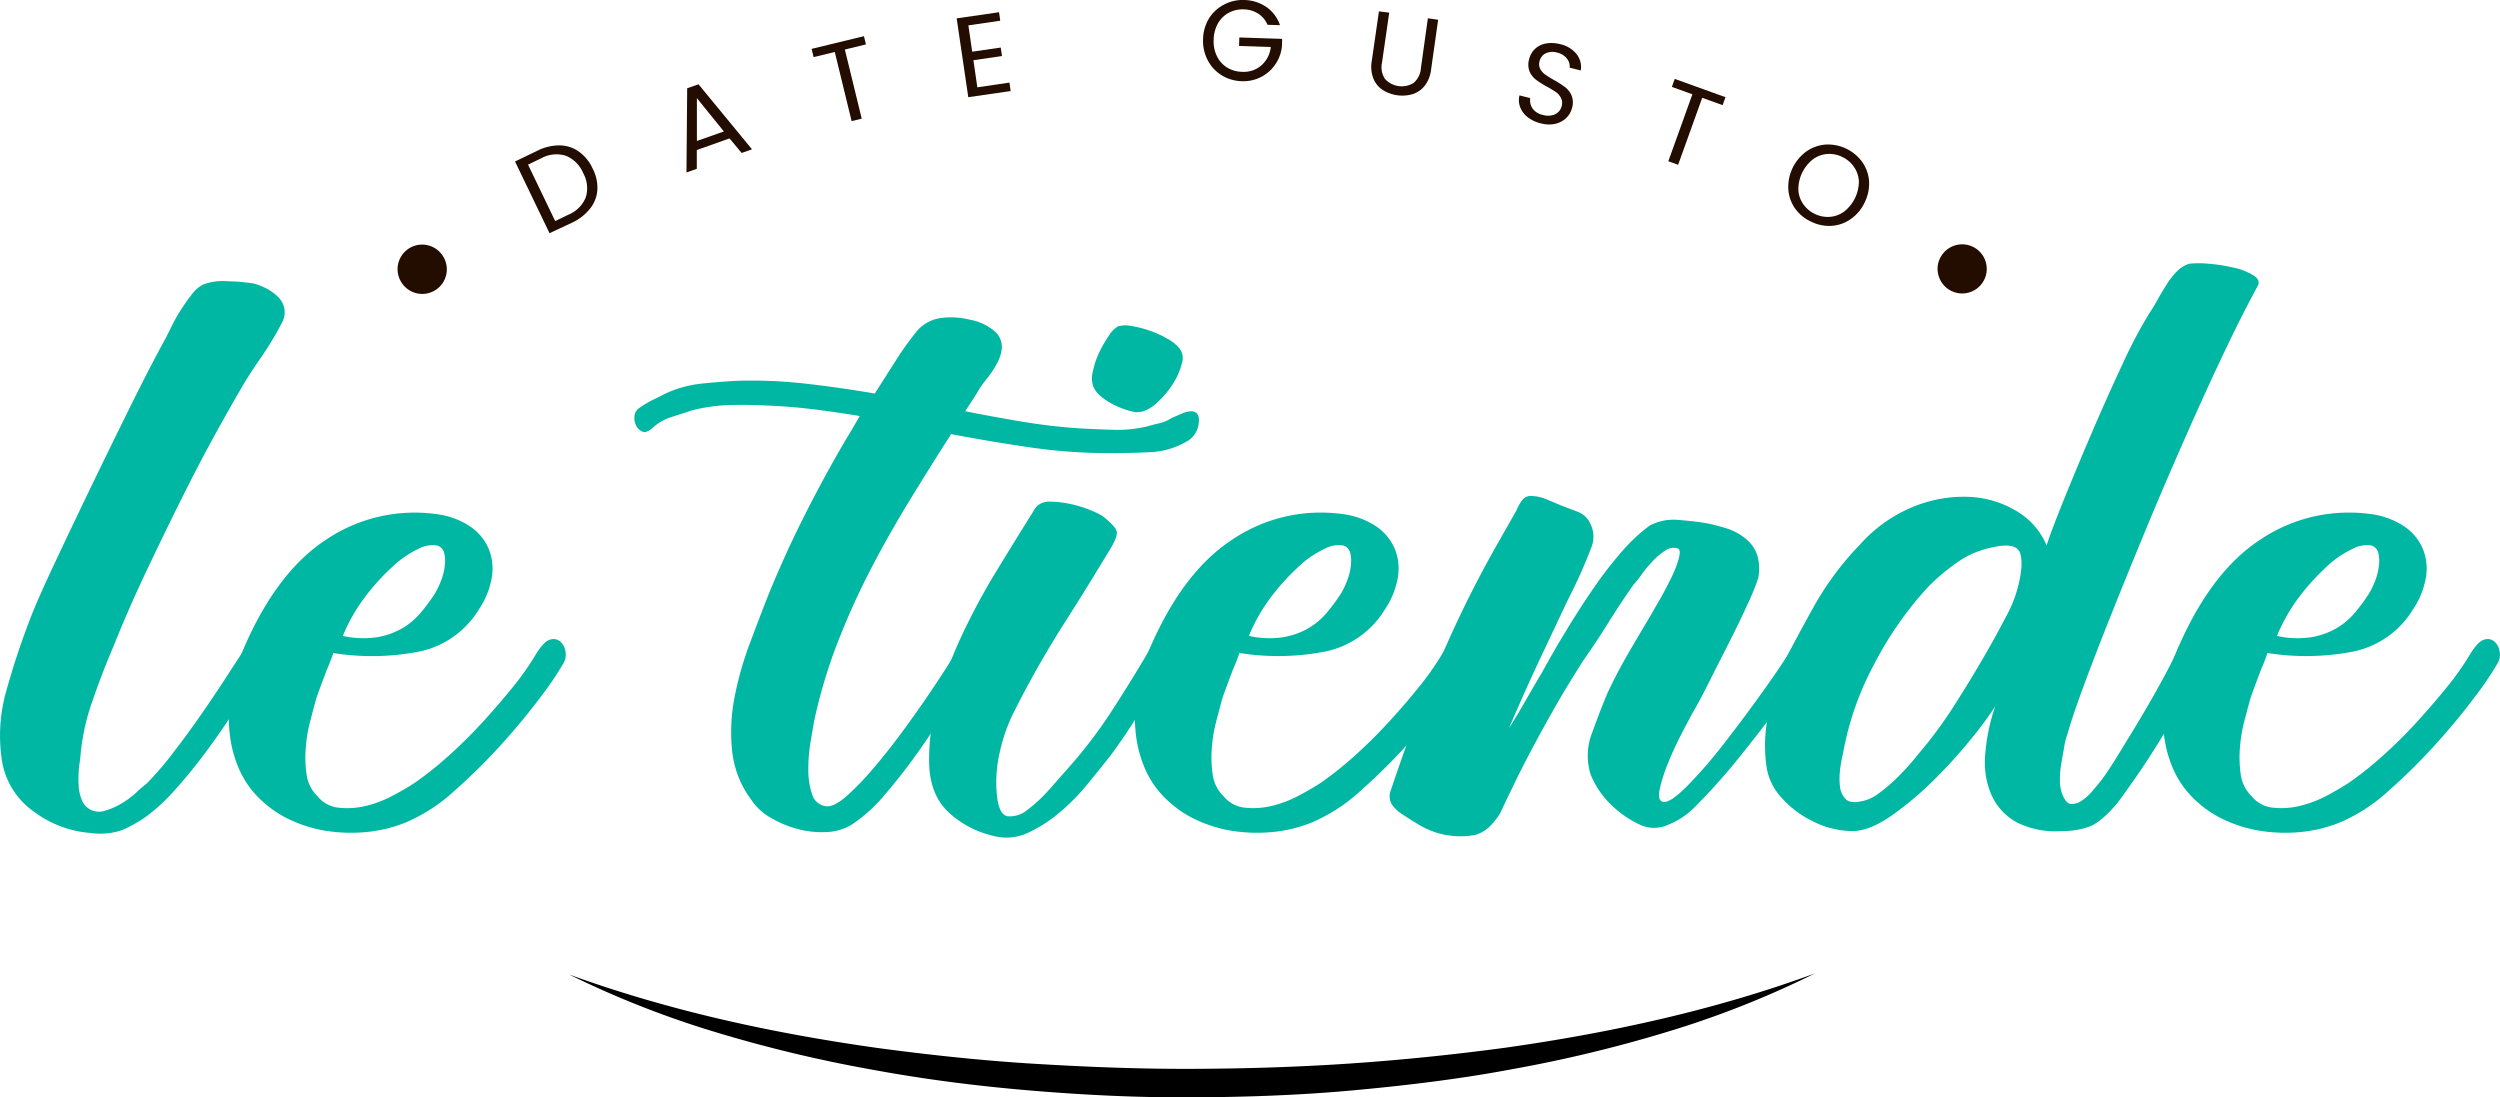 <svg xmlns="http://www.w3.org/2000/svg" viewBox="0 0 525.26 230.56"><defs><style>.cls-1{fill:#00b7a3;}.cls-2{fill:#230c00;}</style></defs><g id="Capa_2" data-name="Capa 2"><g id="Capa_1-2" data-name="Capa 1"><g id="logo_sobre_naranja"><g id="le_tiende" data-name="le tiende"><path class="cls-1" d="M23.84,135.81q-2.4,5.59-4.5,11.7a46.36,46.36,0,0,0-2.5,12.1,17.66,17.66,0,0,0-.3,2.5,22.9,22.9,0,0,0,0,3.1,8.78,8.78,0,0,0,.7,3,3.67,3.67,0,0,0,2,2,3.9,3.9,0,0,0,2.9.1,15,15,0,0,0,3.4-1.5,18.19,18.19,0,0,0,3.1-2.3,27.29,27.29,0,0,1,2.2-1.9,69,69,0,0,0,5.5-6.4q3.09-4,6-8.2t5.3-7.9q2.4-3.71,3.6-5.5a1.67,1.67,0,0,1,1.4-1,1.79,1.79,0,0,1,1.4.7,4,4,0,0,1,.8,2,4.15,4.15,0,0,1-.6,2.7q-2.2,4-5.1,8.5t-6.2,8.9q-3.3,4.4-6.5,7.9a36.63,36.63,0,0,1-5.8,5.3,27.79,27.79,0,0,1-5,2.8,14.26,14.26,0,0,1-6.6.6,22.53,22.53,0,0,1-11.8-4.4A16.18,16.18,0,0,1,.44,160a34.29,34.29,0,0,1,.9-14.9q2.1-7.5,4.7-14.3,1.39-3.8,4.9-11.3t7.7-16.2q4.2-8.7,8.5-17.4T34.84,71l1.4-2.8a31.79,31.79,0,0,1,1.9-3.3c.73-1.13,1.46-2.17,2.2-3.1a7,7,0,0,1,2.3-2,11.64,11.64,0,0,1,5.2-.7,35.27,35.27,0,0,1,5.6.5,13.67,13.67,0,0,1,2.7,1.1,10,10,0,0,1,2.3,1.7,4.8,4.8,0,0,1,1.3,2.4,4.54,4.54,0,0,1-.5,3,65.64,65.64,0,0,1-4.4,7.3Q52,79.21,50.44,82q-2,3.4-5.2,9.2t-6.8,13q-3.6,7.2-7.5,15.4T23.84,135.81Z"/><path class="cls-1" d="M112.63,137.41c1.07-1.73,2-2.73,2.9-3a2.15,2.15,0,0,1,2.2.4,3.47,3.47,0,0,1,1.1,2.2,3.61,3.61,0,0,1-.6,2.6,67.64,67.64,0,0,1-4.7,6.9q-3.5,4.69-8.1,9.8a123.88,123.88,0,0,1-9.9,9.8,35.91,35.91,0,0,1-10.3,6.7,29.45,29.45,0,0,1-8.2,2,34,34,0,0,1-8.2-.2,27.7,27.7,0,0,1-7.5-2.2,22.54,22.54,0,0,1-5.9-3.8,19.8,19.8,0,0,1-5.1-6.8,25.5,25.5,0,0,1-2.1-8,35.79,35.79,0,0,1,.2-8.4,29.56,29.56,0,0,1,2.2-7.8q7-17,17.7-24.1a33.29,33.29,0,0,1,23.3-5.5,16.38,16.38,0,0,1,7,2.5,10.77,10.77,0,0,1,4,4.7,11,11,0,0,1,.7,6.1,17,17,0,0,1-2.7,6.7,19.22,19.22,0,0,1-12.6,8.9,52.13,52.13,0,0,1-18,.3c-.4,1.2-.87,2.4-1.4,3.6l-1.2,3.2c-.4,1.07-.73,2-1,2.8q-.6,2.2-1.3,4.9a30.16,30.16,0,0,0-.9,5.6,24.87,24.87,0,0,0,.2,5.5,7.75,7.75,0,0,0,2.2,4.4,6.63,6.63,0,0,0,4.6,2.5,16.51,16.51,0,0,0,5.7-.4,24,24,0,0,0,5.7-2.2q2.81-1.5,4.6-2.7a72.11,72.11,0,0,0,6.9-5.5,99.67,99.67,0,0,0,7.1-7q3.4-3.71,6.4-7.4A58.05,58.05,0,0,0,112.63,137.41Zm-20.8-22.8a6.12,6.12,0,0,0-3.9.7,20.73,20.73,0,0,0-5.3,3.6,48.2,48.2,0,0,0-5.7,6.2,36.42,36.42,0,0,0-4.9,8.5,19.75,19.75,0,0,0,7,.3,15.87,15.87,0,0,0,5.3-1.8,14.82,14.82,0,0,0,4-3.3,37.26,37.26,0,0,0,3.1-4.2,17.86,17.86,0,0,0,1.2-2.5,12.3,12.3,0,0,0,.8-3.1,7.52,7.52,0,0,0-.1-2.8A2.15,2.15,0,0,0,91.83,114.61Z"/><path class="cls-1" d="M250.43,86.41c1.2.13,1.67,1,1.4,2.7a4.88,4.88,0,0,1-2.6,3.7,16.45,16.45,0,0,1-7.7,2.2c-2.87.13-5.63.2-8.3.2a116.52,116.52,0,0,1-16.7-1.2q-8.29-1.2-16.7-2.8-4.61,7.2-9,14.4t-8.2,14.6a155.7,155.7,0,0,0-6.8,15.2,108.21,108.21,0,0,0-4.8,16.2c-.13.8-.37,2.17-.7,4.1a35,35,0,0,0-.5,5.9,16.18,16.18,0,0,0,.8,5.3,3.45,3.45,0,0,0,3.2,2.5c1.07,0,2.43-.73,4.1-2.2a57.84,57.84,0,0,0,5.5-5.7q3-3.49,6.1-7.7t5.6-7.9q2.51-3.71,4.2-6.4t2.1-3.3c.4-.93,1.17-1.13,2.3-.6s1.5,1.2,1.1,2q-1.61,3.6-4.6,8.9t-6.7,10.6a120.9,120.9,0,0,1-7.5,9.7,32.7,32.7,0,0,1-7,6.4,10.88,10.88,0,0,1-5.2,1.6,19.38,19.38,0,0,1-6.1-.6,21.92,21.92,0,0,1-5.8-2.4,11.91,11.91,0,0,1-4.1-3.8,20.65,20.65,0,0,1-4-10.2,38.09,38.09,0,0,1,.5-11.3,70.41,70.41,0,0,1,3.2-11.3q2.1-5.6,3.9-10.2,3.19-7.8,6.7-14.9t7.7-14.5c1.07-1.87,1.87-3.23,2.4-4.1s1.33-2.23,2.4-4.1q-4.8-.8-9.6-1.4t-9.8-.8c-2.67-.14-5.3-.17-7.9-.11a36.4,36.4,0,0,0-7.9,1.11c-.8.27-2.13.7-4,1.3A10.79,10.79,0,0,0,137,90c-.8.67-1.46.9-2,.7a2.54,2.54,0,0,1-1.3-1.2,3.47,3.47,0,0,1-.4-2,2.3,2.3,0,0,1,.9-1.7,21.16,21.16,0,0,1,3.1-1.85c1.14-.56,2-1,2.5-1.25a23.76,23.76,0,0,1,7.4-2.08c2.54-.27,5.13-.48,7.8-.62a102.06,102.06,0,0,1,14.4.62q7.2.83,14.4,2.06l5.4-8.48q1.8-2.59,3.5-4.7a8.06,8.06,0,0,1,5.1-2.7,16.45,16.45,0,0,1,6.1.4,10.69,10.69,0,0,1,5.3,2.6,4.44,4.44,0,0,1,1.3,3.2,8.17,8.17,0,0,1-1,3.3,21,21,0,0,1-2.2,3.32,21.58,21.58,0,0,0-2.1,3.06l-2.4,3.72q6,1.2,12,2.2t12,1.4c2.27.13,4.63.23,7.1.3a27.62,27.62,0,0,0,7.1-.7c.93-.27,1.83-.5,2.7-.7a7.59,7.59,0,0,0,2.5-1.1q1-.41,2.1-.9A5.1,5.1,0,0,1,250.43,86.41Z"/><path class="cls-1" d="M241.83,136c.53-.93,1.06-1.4,1.6-1.4a1.74,1.74,0,0,1,1.4.8,4.45,4.45,0,0,1,.8,1.8,2.72,2.72,0,0,1-.2,1.8q-1.8,3.8-5.2,9.4t-6.8,10.2q-2.2,2.8-4.9,6.1a45.86,45.86,0,0,1-5.9,6,29.59,29.59,0,0,1-6.7,4.3,10.66,10.66,0,0,1-7.3.6,20.59,20.59,0,0,1-9.4-5q-3.79-3.6-4-10a44.51,44.51,0,0,1,1.8-13.7,92.76,92.76,0,0,1,5.2-13.7,139,139,0,0,1,7.3-13.5q4.09-6.7,8.1-13.1a3.66,3.66,0,0,1,3-1.2,20.6,20.6,0,0,1,4.3.5,24.07,24.07,0,0,1,4.2,1.3,17.56,17.56,0,0,1,2.5,1.2q2.79,2.2,3,3.3c.13.73-.34,2-1.4,3.7q-1.8,3-4.2,6.9t-5.2,8.3q-2.81,4.39-5.5,9.1t-5.1,9.5a35.16,35.16,0,0,0-3.1,8.5,28.17,28.17,0,0,0-.7,9.1c.27,2.93,1,4.5,2.3,4.7a5.72,5.72,0,0,0,4.2-1.4,30.64,30.64,0,0,0,4.6-4.3l3.7-4.2a98.57,98.57,0,0,0,9.4-12.3Q237.83,142.82,241.83,136Zm-1.6-49.6a4.22,4.22,0,0,1-2.6,0,18.39,18.39,0,0,1-3.3-1.2,13.69,13.69,0,0,1-3-1.9,5.19,5.19,0,0,1-1.7-2.3,5.51,5.51,0,0,1,0-3,16.56,16.56,0,0,1,1.3-3.9,25.57,25.57,0,0,1,2-3.5,6,6,0,0,1,1.9-2,5.68,5.68,0,0,1,2.9-.1,22.39,22.39,0,0,1,3.9,1,20.88,20.88,0,0,1,3.7,1.7,8.2,8.2,0,0,1,2.3,1.8,3.3,3.3,0,0,1,.7,3.3,14.64,14.64,0,0,1-1.8,4.2,18.88,18.88,0,0,1-3.1,3.8A8.51,8.51,0,0,1,240.23,86.41Z"/><path class="cls-1" d="M303,137.41c1.06-1.73,2-2.73,2.9-3a2.15,2.15,0,0,1,2.2.4,3.52,3.52,0,0,1,1.1,2.2,3.66,3.66,0,0,1-.6,2.6,67.64,67.64,0,0,1-4.7,6.9q-3.51,4.69-8.1,9.8a125.57,125.57,0,0,1-9.9,9.8,36.18,36.18,0,0,1-10.3,6.7,29.54,29.54,0,0,1-8.2,2,33.94,33.94,0,0,1-8.2-.2,27.7,27.7,0,0,1-7.5-2.2,22.37,22.37,0,0,1-5.9-3.8,19.8,19.8,0,0,1-5.1-6.8,25.5,25.5,0,0,1-2.1-8,35.26,35.26,0,0,1,.2-8.4,29.19,29.19,0,0,1,2.2-7.8q7-17,17.7-24.1A33.29,33.29,0,0,1,282,108a16.42,16.42,0,0,1,7,2.5,10.83,10.83,0,0,1,4,4.7,11,11,0,0,1,.7,6.1A17.32,17.32,0,0,1,291,128a19.24,19.24,0,0,1-12.6,8.9,52.14,52.14,0,0,1-18,.3c-.4,1.2-.87,2.4-1.4,3.6l-1.2,3.2c-.4,1.07-.74,2-1,2.8-.4,1.47-.84,3.1-1.3,4.9a30.16,30.16,0,0,0-.9,5.6,24.28,24.28,0,0,0,.2,5.5,7.69,7.69,0,0,0,2.2,4.4,6.63,6.63,0,0,0,4.6,2.5,16.54,16.54,0,0,0,5.7-.4,24.2,24.2,0,0,0,5.7-2.2c1.86-1,3.4-1.9,4.6-2.7a72.11,72.11,0,0,0,6.9-5.5q3.69-3.3,7.1-7t6.4-7.4A59.17,59.17,0,0,0,303,137.41Zm-20.8-22.8a6.1,6.1,0,0,0-3.9.7,20.39,20.39,0,0,0-5.3,3.6,47.49,47.49,0,0,0-5.7,6.2,36.07,36.07,0,0,0-4.9,8.5,19.74,19.74,0,0,0,7,.3,16,16,0,0,0,5.3-1.8,15,15,0,0,0,4-3.3,38.53,38.53,0,0,0,3.1-4.2,17.86,17.86,0,0,0,1.2-2.5,12.74,12.74,0,0,0,.8-3.1,7.74,7.74,0,0,0-.1-2.8A2.15,2.15,0,0,0,282.23,114.61Z"/><path class="cls-1" d="M376.23,136.61c.8-1.2,1.63-1.33,2.5-.4a2.89,2.89,0,0,1,.9,2.8q-.4.8-2.2,3.8t-5,7.3q-3.21,4.3-7.4,9.5a129.12,129.12,0,0,1-9.2,10.2,16.16,16.16,0,0,1-5.4,3.5,7,7,0,0,1-6-.1,21.57,21.57,0,0,1-6.1-4.3,18.48,18.48,0,0,1-4.1-6.1,13.16,13.16,0,0,1,.3-8.9c1.13-3.13,2.23-6,3.3-8.5q2-4.2,4.2-8t4.6-7.8c.4-.67,1-1.77,1.9-3.3s1.7-3.1,2.5-4.7a23.17,23.17,0,0,0,1.7-4.3q.5-1.91-.3-2.1a3,3,0,0,0-2.6.5,13.88,13.88,0,0,0-2.7,2.3,27,27,0,0,0-2.3,2.8,17.68,17.68,0,0,1-1.6,2q-2.81,4-5.3,8t-5.3,8q-3.81,6-6.4,10.6t-4.6,8.4c-1.34,2.53-2.5,4.83-3.5,6.9s-2,4.1-2.9,6.1a15.75,15.75,0,0,1-2.2,2.8,7.53,7.53,0,0,1-3,1.8,16.93,16.93,0,0,1-11.7-2c-1.13-.67-2.3-1.4-3.5-2.2a7.72,7.72,0,0,1-2.4-2.2,3.32,3.32,0,0,1-.2-3q4.59-13.8,10-26.6a236.53,236.53,0,0,1,12.2-24.8l4.2-7.4a9.46,9.46,0,0,1,1.1-2,2.19,2.19,0,0,1,1.9-1,8.63,8.63,0,0,1,3.3.7l3.1,1.3c1.06.4,2.2.83,3.4,1.3a4.69,4.69,0,0,1,2.6,2.3,6.09,6.09,0,0,1,.2,5.5c-.8,2.07-1.54,3.83-2.2,5.3-.54,1.2-1.14,2.47-1.8,3.8s-1.54,3.13-2.6,5.4l-4.2,8.9q-2.61,5.5-6.4,14.3c1.2-1.87,2.36-3.8,3.5-5.8s2.3-4,3.5-6q2.4-4.4,5.2-9t5.7-8.8a81.14,81.14,0,0,1,5.9-7.6,34.87,34.87,0,0,1,5.8-5.4,10.71,10.71,0,0,1,5.6-1.2q2.79.2,5.6.6a36,36,0,0,1,4.9,1.2,11.74,11.74,0,0,1,4.3,2.4,7.16,7.16,0,0,1,2.3,3.7,10.54,10.54,0,0,1,.1,4.3,49.83,49.83,0,0,1-2.1,5.2q-1.71,3.79-3.9,8.1t-4.3,8.5q-2.1,4.2-3.3,6.2-1,1.8-2.6,4.9t-2.8,6.1a33.81,33.81,0,0,0-1.7,5.3c-.34,1.53-.17,2.43.5,2.7q1.39.6,5.1-3.1a99.65,99.65,0,0,0,7.9-9.1q4.2-5.4,8.2-11T376.23,136.61Z"/><path class="cls-1" d="M460,55.41a20.09,20.09,0,0,1,4,0,34.82,34.82,0,0,1,5.2.8,13.64,13.64,0,0,1,4.19,1.6c1.07.67,1.4,1.4,1,2.2q-3.59,6.6-7.6,15.1t-8.09,17.8q-4.11,9.3-8,18.7t-7.2,17.7q-3.31,8.3-5.71,14.8t-3.4,10.1a14.09,14.09,0,0,0-.69,2.7c-.2,1.13-.41,2.3-.61,3.5a20.69,20.69,0,0,0-.3,3.4,8.74,8.74,0,0,0,.41,2.8c.53,1.47,1.16,2.23,1.89,2.3a3.55,3.55,0,0,0,2.3-.7,10.91,10.91,0,0,0,2.31-2.1c.73-.87,1.36-1.63,1.89-2.3.8-1.07,2-2.83,3.5-5.3s3.14-5.1,4.8-7.9,3.2-5.5,4.61-8.1,2.36-4.5,2.89-5.7a3.91,3.91,0,0,1,1.9-2.4,2.1,2.1,0,0,1,2,.2,4.71,4.71,0,0,1,1.5,1.7,2.65,2.65,0,0,1,.41,1.9,47.79,47.79,0,0,1-3.41,7.1q-2.6,4.69-5.59,9.6t-5.81,8.9c-1.86,2.67-3.06,4.33-3.6,5q-3.39,4-5.9,4.9a16.69,16.69,0,0,1-5.69.9,18.09,18.09,0,0,1-9.41-1.8,12.24,12.24,0,0,1-5.29-5.6,17.12,17.12,0,0,1-1.41-8.5,40.46,40.46,0,0,1,2.11-10.3,72.4,72.4,0,0,1-4.7,6.4,104.6,104.6,0,0,1-7.91,8.8,69,69,0,0,1-9.09,7.7q-4.71,3.3-8.3,3.3a18.65,18.65,0,0,1-8.41-2.1,21.32,21.32,0,0,1-7-5.5,12.22,12.22,0,0,1-2.7-6.4,31.63,31.63,0,0,1,0-7.9,45,45,0,0,1,1.61-7.7,50.24,50.24,0,0,1,2.09-5.8q2.21-4.4,6.21-11.6a62.77,62.77,0,0,1,9.79-13.2,30.38,30.38,0,0,1,11.6-8.1,27.81,27.81,0,0,1,11.7-1.9,21,21,0,0,1,9.8,3.1,15,15,0,0,1,6.11,7.1q.8-2.6,3.5-9.3t6-14.4q3.3-7.69,6.59-14.7a96.27,96.27,0,0,1,5.5-10.4c.54-.8,1.11-1.73,1.7-2.8s1.24-2.13,1.91-3.2a15.27,15.27,0,0,1,2.19-2.8A6.1,6.1,0,0,1,460,55.41Zm-54.8,100.4a87,87,0,0,0,5.59-7.9q3-4.69,5.8-9.5t4.8-8.7a27.08,27.08,0,0,0,2.4-5.7c.94-3.33,1.17-5.87.71-7.6s-2.44-2.2-5.91-1.4a19.33,19.33,0,0,0-7.3,3.1,44,44,0,0,0-6.09,5.1,73.8,73.8,0,0,0-11.41,16.3,63.23,63.23,0,0,0-6.59,18.9,25.9,25.9,0,0,0-.61,3.5,14.82,14.82,0,0,0,0,3.4,4.53,4.53,0,0,0,1.11,2.5c.59.67,1.63.87,3.09.6a8.5,8.5,0,0,0,3.91-1.7,33.37,33.37,0,0,0,4.09-3.5,52.22,52.22,0,0,0,3.71-4.1Q404.23,157,405.23,155.81Z"/><path class="cls-1" d="M519,137.41c1.07-1.73,2-2.73,2.9-3a2.15,2.15,0,0,1,2.2.4,3.47,3.47,0,0,1,1.1,2.2,3.56,3.56,0,0,1-.6,2.6,66,66,0,0,1-4.7,6.9q-3.49,4.69-8.1,9.8a122.23,122.23,0,0,1-9.9,9.8,35.91,35.91,0,0,1-10.3,6.7,29.45,29.45,0,0,1-8.2,2,34,34,0,0,1-8.2-.2,27.92,27.92,0,0,1-7.5-2.2,22.54,22.54,0,0,1-5.9-3.8,20.06,20.06,0,0,1-5.1-6.8,25.5,25.5,0,0,1-2.1-8,35.79,35.79,0,0,1,.2-8.4,29.56,29.56,0,0,1,2.2-7.8q7-17,17.7-24.1A33.31,33.31,0,0,1,498,108a16.38,16.38,0,0,1,7,2.5,10.77,10.77,0,0,1,4,4.7,11,11,0,0,1,.7,6.1A17,17,0,0,1,507,128a19.2,19.2,0,0,1-12.6,8.9,52.13,52.13,0,0,1-18,.3,38.14,38.14,0,0,1-1.4,3.6l-1.2,3.2c-.4,1.07-.73,2-1,2.8q-.6,2.2-1.3,4.9a31.92,31.92,0,0,0-.9,5.6,25.49,25.49,0,0,0,.2,5.5,7.75,7.75,0,0,0,2.2,4.4,6.65,6.65,0,0,0,4.6,2.5,16.51,16.51,0,0,0,5.7-.4,23.87,23.87,0,0,0,5.7-2.2q2.81-1.5,4.6-2.7a69.7,69.7,0,0,0,6.9-5.5,97.61,97.61,0,0,0,7.1-7q3.4-3.71,6.4-7.4A58.05,58.05,0,0,0,519,137.41Zm-20.8-22.8a6.12,6.12,0,0,0-3.9.7,20.73,20.73,0,0,0-5.3,3.6,48.93,48.93,0,0,0-5.7,6.2,36.78,36.78,0,0,0-4.9,8.5,19.75,19.75,0,0,0,7,.3,15.87,15.87,0,0,0,5.3-1.8,14.67,14.67,0,0,0,4-3.3,36.08,36.08,0,0,0,3.1-4.2,17.86,17.86,0,0,0,1.2-2.5,12.3,12.3,0,0,0,.8-3.1,7.52,7.52,0,0,0-.1-2.8A2.15,2.15,0,0,0,498.22,114.61Z"/></g><g id="date_gusto" data-name="date gusto"><path class="cls-2" d="M84.37,59.37a5.16,5.16,0,1,1,8.7-5.55,5.16,5.16,0,0,1-1.57,7.12,5.16,5.16,0,0,1-7.13-1.57Z"/><path class="cls-2" d="M117.61,30.55a7.1,7.1,0,0,1,4,1.29,9,9,0,0,1,2.9,3.56,8.79,8.79,0,0,1,1,4.48A7,7,0,0,1,124,43.8a10.5,10.5,0,0,1-3.84,3L115.46,49l-7.25-15.07,4.69-2.26A10.22,10.22,0,0,1,117.61,30.55Zm5.47,10.89a6.49,6.49,0,0,0-.55-5.07,6.69,6.69,0,0,0-3.66-3.65,6.61,6.61,0,0,0-5.2.56l-2.73,1.31,5.71,11.86,2.72-1.32A6.62,6.62,0,0,0,123.08,41.44Z"/><path class="cls-2" d="M153.28,29.08l-6.88,2.44,0,3.95-2.17.77.15-17.69,2.38-.84L158,31.37l-2.18.77Zm-1.19-1.46-5.67-7,0,9Z"/><path class="cls-2" d="M181.52,7.6l.42,1.73-4.43,1.08,3.54,14.52-2.12.52-3.54-14.53L170.94,12l-.42-1.73Z"/><path class="cls-2" d="M203.46,5.33l.8,5.53,6-.87.26,1.78-6,.88.82,5.7,6.75-1,.25,1.78-8.9,1.29L201,3.86l8.9-1.29.26,1.78Z"/><path class="cls-2" d="M266.31,5.21a5.11,5.11,0,0,0-1.94-2.33,5.73,5.73,0,0,0-3-.91,6.25,6.25,0,0,0-3.18.7,5.75,5.75,0,0,0-2.28,2.23A7.18,7.18,0,0,0,255,8.34a7,7,0,0,0,.69,3.48,5.69,5.69,0,0,0,2.13,2.37,6.28,6.28,0,0,0,3.12.9A5.68,5.68,0,0,0,265,13.76a6,6,0,0,0,2-3.89l-6.67-.22.06-1.78,9,.3-.06,1.68a8.25,8.25,0,0,1-1.42,3.73,8,8,0,0,1-3,2.62,8.17,8.17,0,0,1-4,.86,8.44,8.44,0,0,1-4.21-1.23,8,8,0,0,1-2.93-3.14,8.59,8.59,0,0,1-1-4.42A8.68,8.68,0,0,1,254,3.9,8,8,0,0,1,257.11,1,8.33,8.33,0,0,1,261.4,0a8.59,8.59,0,0,1,4.67,1.47,7.62,7.62,0,0,1,2.86,3.82Z"/><path class="cls-2" d="M291.88,2.66l-1.51,10.48a4.47,4.47,0,0,0,.61,3.43,4.75,4.75,0,0,0,6,.87,4.45,4.45,0,0,0,1.56-3.13L300,3.84l2.16.31L300.68,14.6A6.82,6.82,0,0,1,299.35,18a5.27,5.27,0,0,1-2.55,1.78,7.75,7.75,0,0,1-6.34-.91,5.22,5.22,0,0,1-1.93-2.43,6.9,6.9,0,0,1-.32-3.6l1.51-10.45Z"/><path class="cls-2" d="M321,24.65a5,5,0,0,1-1.59-2.09,4.22,4.22,0,0,1-.16-2.52l2.26.57a3.07,3.07,0,0,0,.46,2.15,3.51,3.51,0,0,0,2.21,1.39,3.65,3.65,0,0,0,2.58-.16,2.51,2.51,0,0,0,1.36-1.72,2.27,2.27,0,0,0-.13-1.64A3.31,3.31,0,0,0,327,19.42a20.12,20.12,0,0,0-1.9-1.17,19,19,0,0,1-2.37-1.49A4.33,4.33,0,0,1,321.36,15a4.05,4.05,0,0,1-.08-2.58,4.39,4.39,0,0,1,1.27-2.18,4.56,4.56,0,0,1,2.3-1.11,7.08,7.08,0,0,1,2.94.15,6.08,6.08,0,0,1,3.45,2.08,4.35,4.35,0,0,1,.88,3.44l-2.33-.58a2.61,2.61,0,0,0-.56-1.89,3.61,3.61,0,0,0-2.11-1.29,3.38,3.38,0,0,0-2.33.15,2.39,2.39,0,0,0-1.33,1.71,2.16,2.16,0,0,0,.14,1.56,3.24,3.24,0,0,0,1,1.16,21.63,21.63,0,0,0,1.89,1.19,19.49,19.49,0,0,1,2.37,1.52,4.35,4.35,0,0,1,1.34,1.75,4,4,0,0,1,.09,2.61,4.42,4.42,0,0,1-1.19,2.07A4.84,4.84,0,0,1,326.83,26a6.35,6.35,0,0,1-3.08-.08A7.2,7.2,0,0,1,321,24.65Z"/><path class="cls-2" d="M362.53,20.42l-.6,1.67-4.29-1.54-5.06,14.07-2.06-.74,5.06-14.07-4.31-1.55.6-1.68Z"/><path class="cls-2" d="M377.13,43.77a7.92,7.92,0,0,1-1.4-4.07,9.26,9.26,0,0,1,3.85-7.92,8.13,8.13,0,0,1,4.07-1.41,8.89,8.89,0,0,1,7.66,3.73,8,8,0,0,1,1.39,4,8.88,8.88,0,0,1-.94,4.46,8.74,8.74,0,0,1-2.93,3.48,7.87,7.87,0,0,1-4,1.41,8.5,8.5,0,0,1-4.32-.89A8.35,8.35,0,0,1,377.13,43.77Zm7.36,1.79a5.81,5.81,0,0,0,3-1.13,8.11,8.11,0,0,0,3.07-6.32,5.91,5.91,0,0,0-1-3A6.25,6.25,0,0,0,387.12,33a6.19,6.19,0,0,0-3.21-.65,5.81,5.81,0,0,0-3,1.12,8.07,8.07,0,0,0-3.07,6.31,5.66,5.66,0,0,0,1,3.06,6.13,6.13,0,0,0,2.48,2.12A6.26,6.26,0,0,0,384.49,45.56Z"/><path class="cls-2" d="M407.92,53.71a5.16,5.16,0,1,1-.7,3.88A5,5,0,0,1,407.92,53.71Z"/></g><g id="seña"><path d="M119.61,204.76c21,7.63,42.73,12.32,64.66,15.41,11,1.48,22,2.66,33,3.33s22.12,1.11,33.19,1.07,22.14-.37,33.18-1.12,22.06-1.89,33-3.37c21.92-3.13,43.67-7.85,64.63-15.54a198.68,198.68,0,0,1-31.19,12.32,285.77,285.77,0,0,1-32.69,7.84c-11,2.06-22.18,3.39-33.35,4.41s-22.39,1.39-33.61,1.45-22.43-.48-33.61-1.41-22.32-2.33-33.35-4.37A288.54,288.54,0,0,1,150.82,217,200.88,200.88,0,0,1,119.61,204.76Z"/></g></g></g></g></svg>